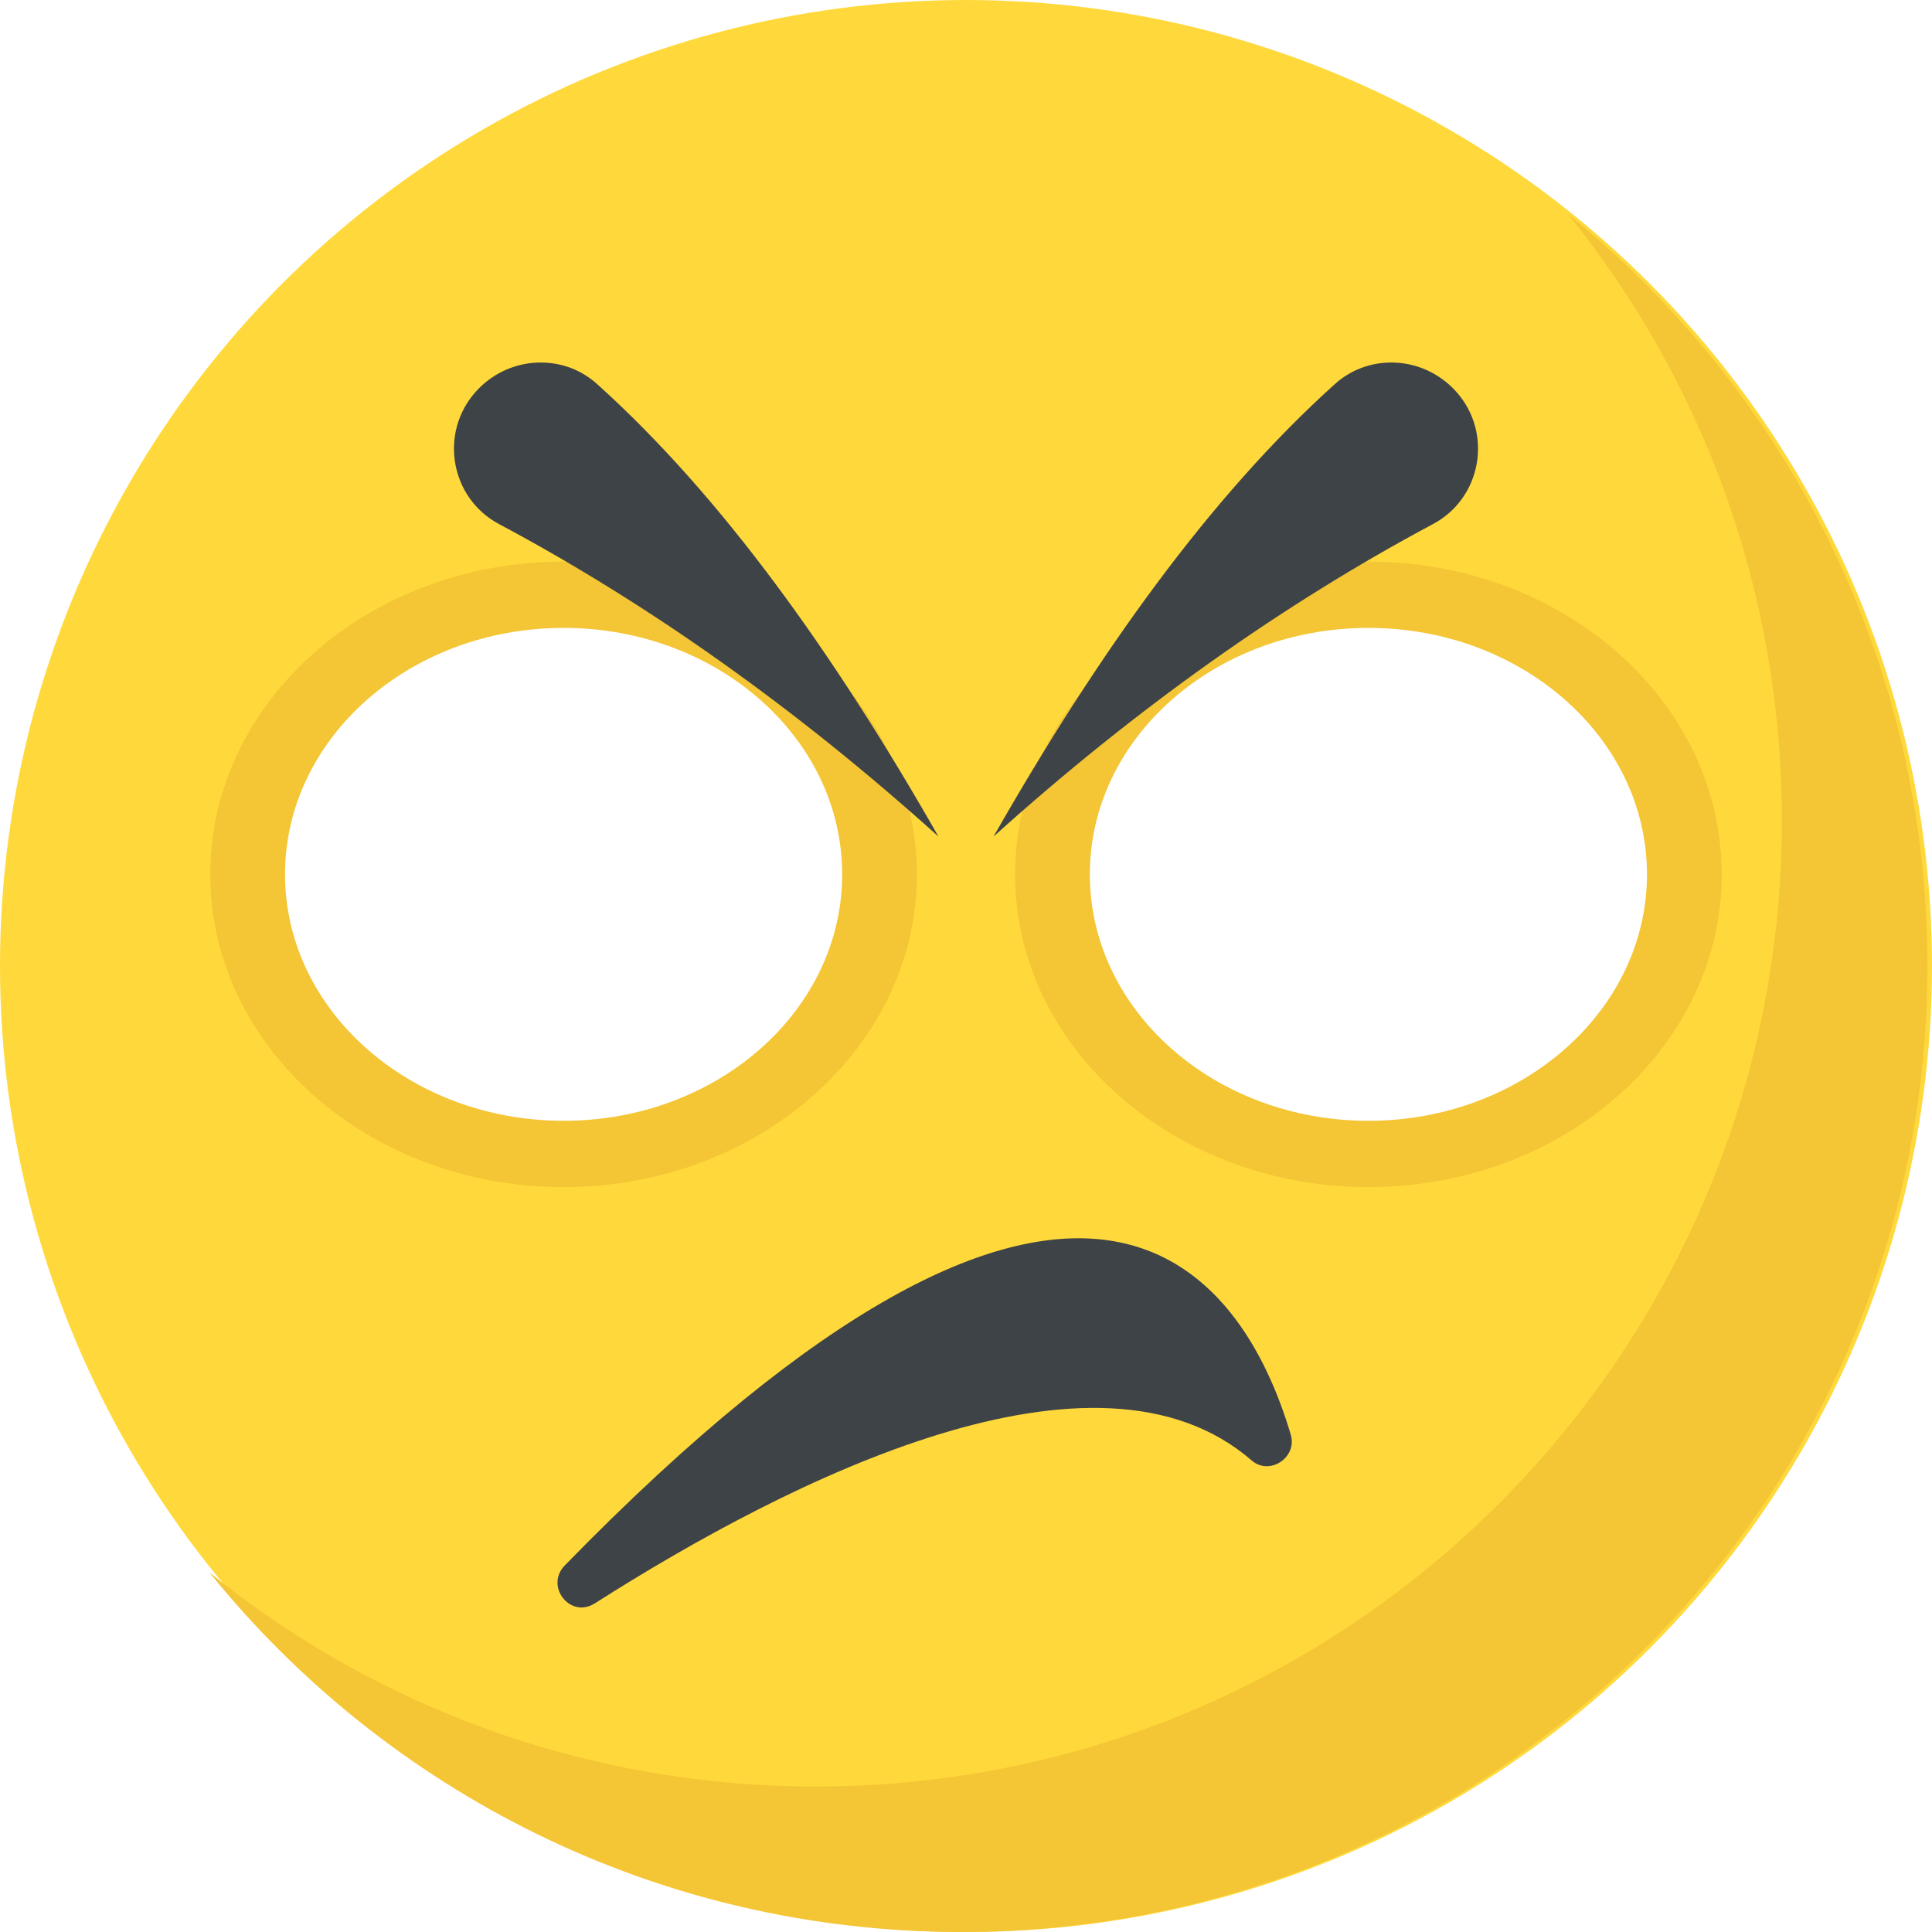 <svg xmlns="http://www.w3.org/2000/svg" xmlns:xlink="http://www.w3.org/1999/xlink" viewBox="0 0 512 512" xmlns:v="https://vecta.io/nano"><circle cx="256" cy="256" r="256" fill="#ffd93b"/><path d="M510.784 256c0 141.44-114.64 256-256 256-80.48 0-152.32-37.12-199.28-95.28 43.92 35.52 99.84 56.72 160.72 56.72 141.36 0 256-114.56 256-256 0-60.88-21.2-116.8-56.72-160.72 58.08 46.96 95.28 118.8 95.28 199.28zm-54.512-24.288c0 45.76-41.856 82.88-93.632 82.88-51.632 0-93.632-37.12-93.632-82.88s42-82.88 93.632-82.88c51.776 0 93.632 37.12 93.632 82.88z" fill="#f4c534"/><ellipse cx="362.64" cy="231.712" rx="73.824" ry="65.312" fill="#fff"/><use xlink:href="/B" fill="#3e4347"/><ellipse transform="matrix(-.707 -.707 .707 -.707 441.787 626.392)" cx="350.623" cy="221.699" rx="10.064" ry="6.752" fill="#fff"/><path d="M379.616 138.96c-39.504 21.072-78.768 48.88-116.32 82.736 27.776-48.704 57.424-90.112 90.272-119.744 4.864-4.48 11.056-6.32 17.168-5.792 5.568.48 11.072 3.072 15.168 7.632 9.824 10.944 6.768 28.32-6.288 35.168z" fill="#3e4347"/><path d="M55.728 231.712c0 45.76 41.856 82.88 93.632 82.88 51.632 0 93.632-37.12 93.632-82.88s-42-82.88-93.632-82.88c-51.776 0-93.632 37.12-93.632 82.88z" fill="#f4c534"/><ellipse cx="149.36" cy="231.712" rx="73.824" ry="65.312" fill="#fff"/><use xlink:href="/B" x="-165.856" fill="#3e4347"/><ellipse transform="matrix(-.707 -.707 .707 -.707 158.688 509.1)" cx="184.782" cy="221.684" rx="10.064" ry="6.752" fill="#fff"/><path d="M132.384 138.96c39.52 21.072 78.768 48.88 116.32 82.736-27.776-48.704-57.424-90.112-90.272-119.744-4.864-4.48-11.04-6.32-17.168-5.792-5.568.48-11.072 3.072-15.168 7.632-9.824 10.944-6.768 28.32 6.288 35.168zm199.36 248.112c-41.152-35.776-122.016 4.656-174.064 37.808-6.544 4.224-13.376-4.512-8-10.032 137.424-140.912 179.6-77.648 192.4-34.608 1.744 5.952-5.536 10.912-10.336 6.832z" fill="#3e4347"/><defs ><path id="B" d="M373.472 233.392c0 19.12-15.424 34.544-34.544 34.544s-34.544-15.424-34.544-34.544c0-18.992 15.424-34.544 34.544-34.544s34.544 15.552 34.544 34.544z"/></defs></svg>